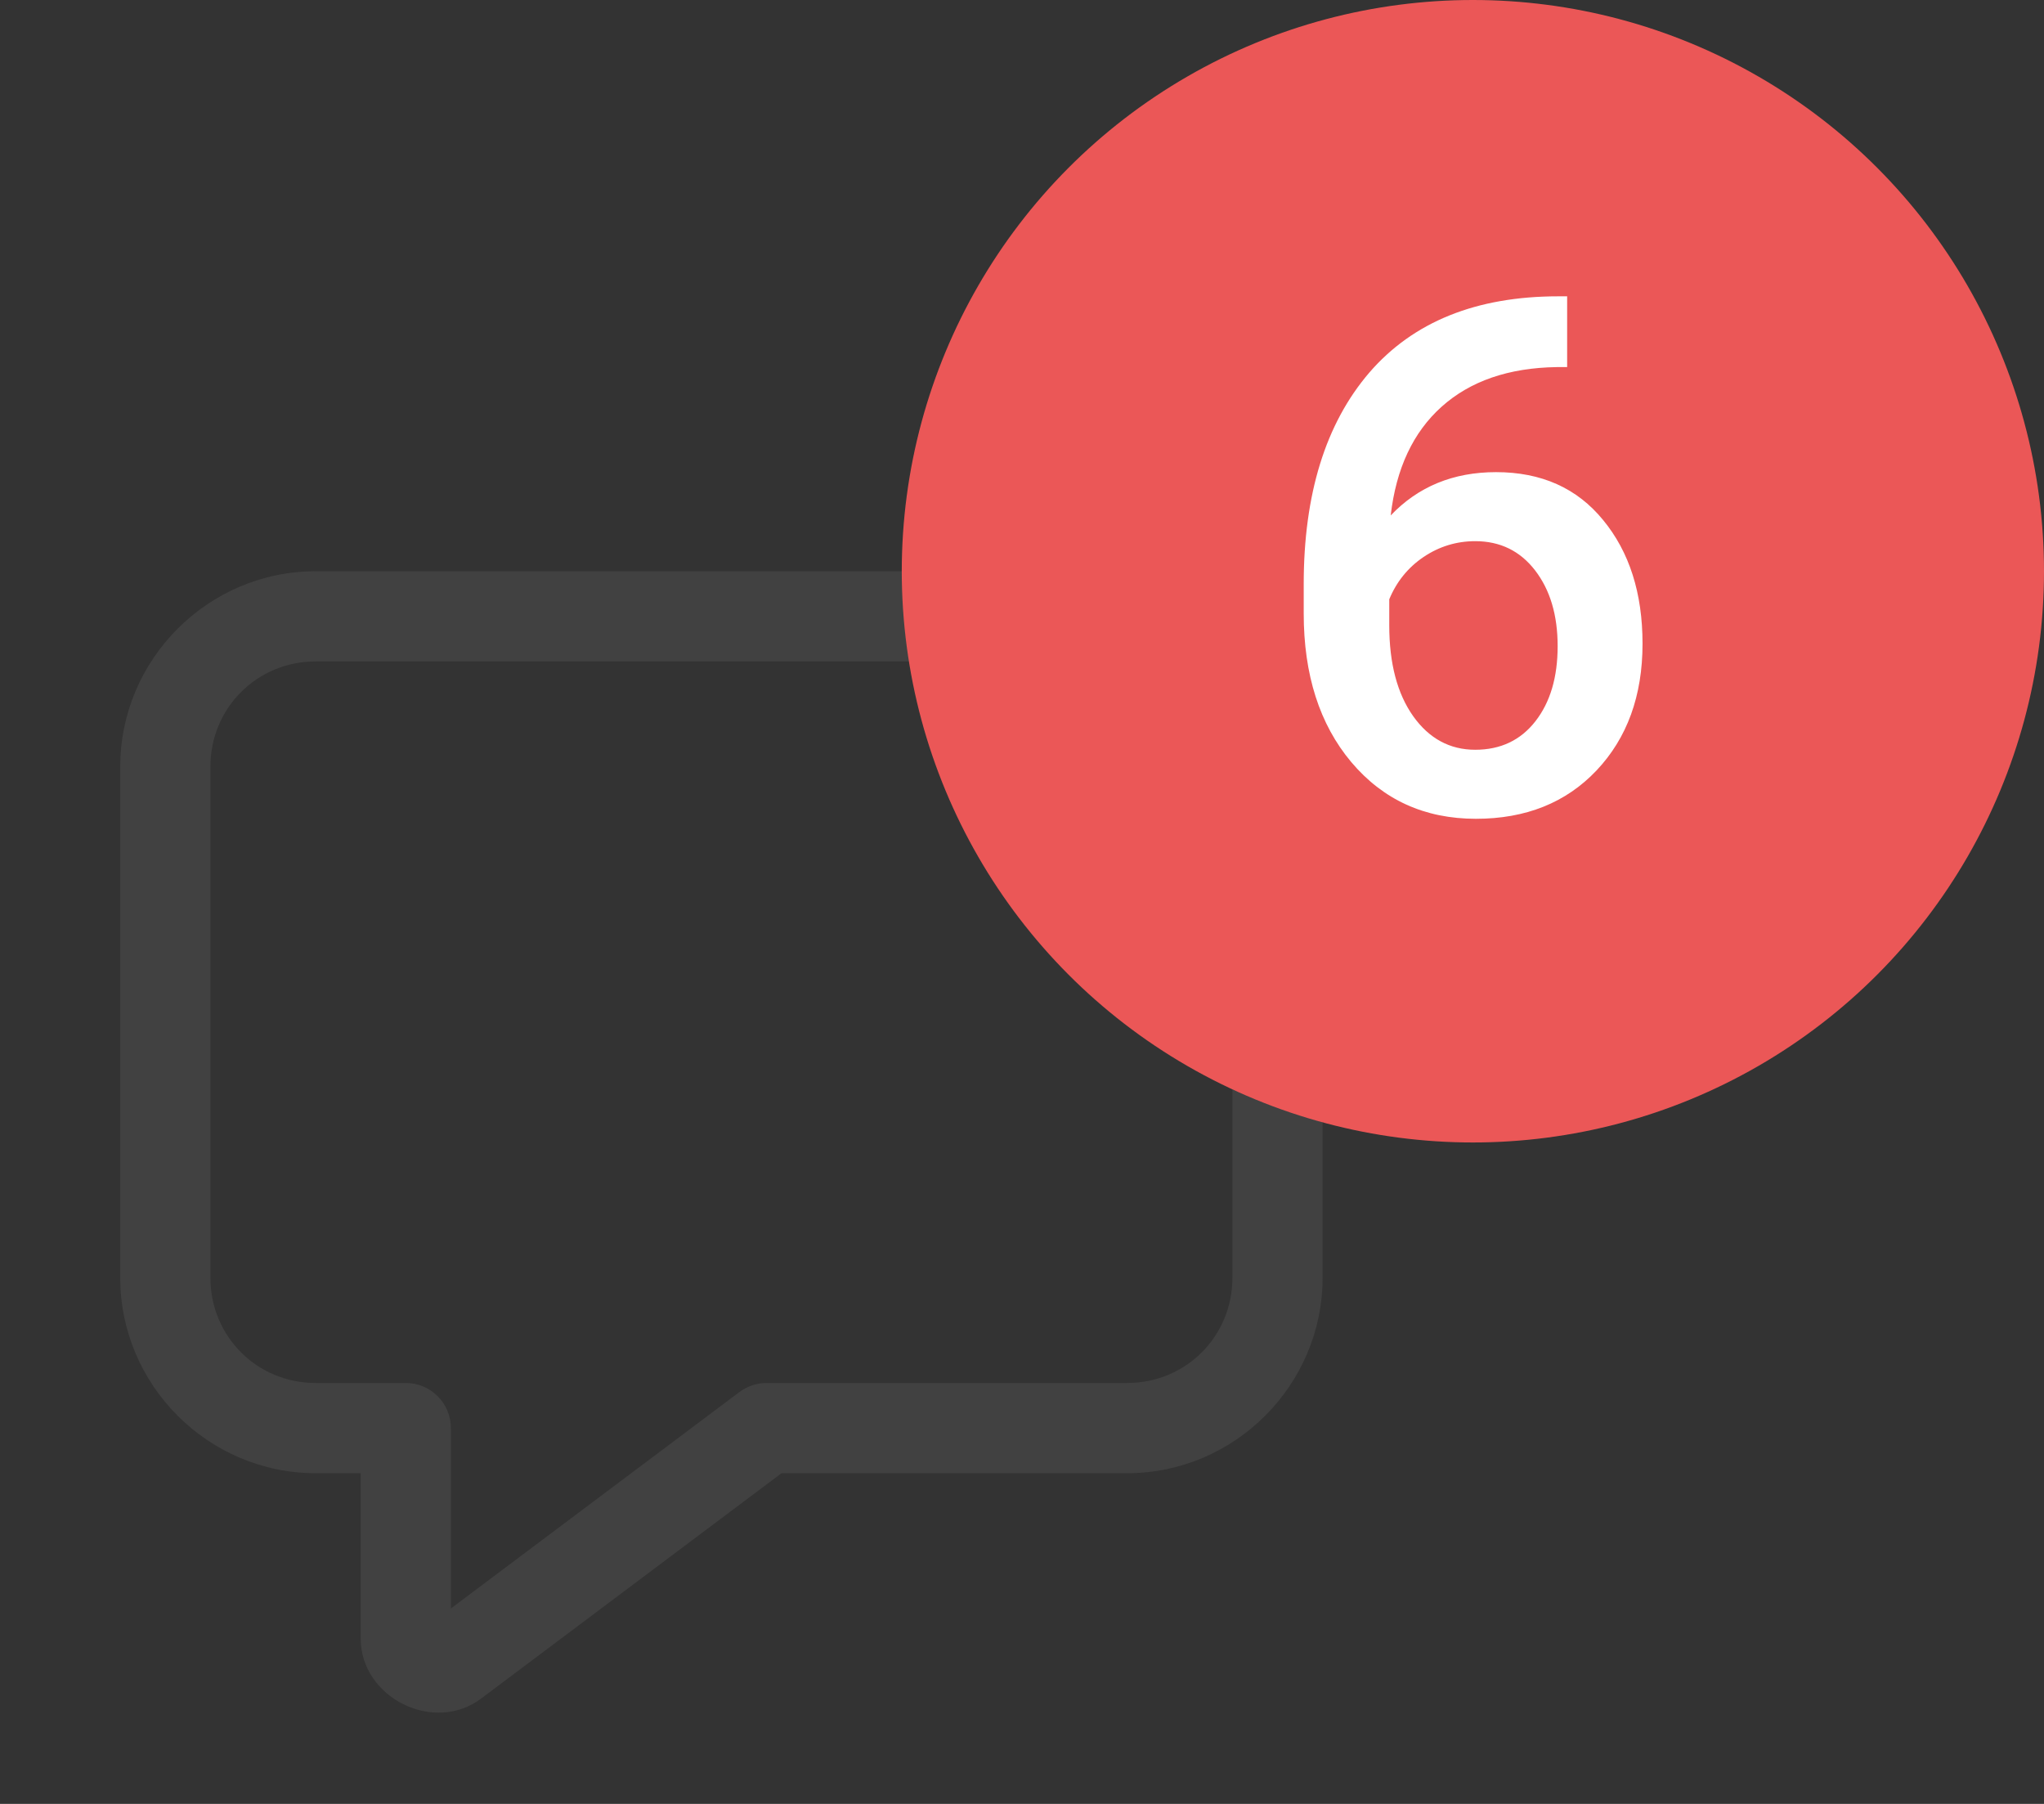 <svg width="34" height="30" viewBox="0 0 34 30" fill="none" xmlns="http://www.w3.org/2000/svg">
<rect x="0" y="0" width="34" height="30" fill="#333333" stroke="none"/>
<path d="M5.25 9.5C3.464 9.5 2 10.964 2 12.75V21.25C2 23.036 3.464 24.5 5.25 24.5H6V27.25C6 28.233 7.214 28.84 8 28.25L13 24.5H18.75C20.536 24.5 22 23.036 22 21.25V12.75C22 10.964 20.536 9.5 18.75 9.5H5.25ZM5.25 11H18.75C19.725 11 20.5 11.775 20.5 12.75V21.25C20.5 22.225 19.725 23 18.75 23H12.75C12.588 23 12.43 23.053 12.3 23.15L7.5 26.75V23.75C7.5 23.551 7.421 23.36 7.28 23.22C7.14 23.079 6.949 23 6.75 23H5.25C4.275 23 3.5 22.225 3.5 21.25V12.75C3.5 11.775 4.275 11 5.25 11Z" fill="#414141"/>
<circle cx="24.5" cy="9.5" r="9.5" fill="#EB5757"/>
<path d="M26.068 4.928V6.105H25.893C25.096 6.117 24.459 6.336 23.982 6.762C23.506 7.188 23.223 7.791 23.133 8.572C23.59 8.092 24.174 7.852 24.885 7.852C25.639 7.852 26.232 8.117 26.666 8.648C27.104 9.18 27.322 9.865 27.322 10.705C27.322 11.572 27.066 12.275 26.555 12.815C26.047 13.35 25.379 13.617 24.551 13.617C23.699 13.617 23.008 13.303 22.477 12.674C21.949 12.045 21.686 11.221 21.686 10.201V9.715C21.686 8.219 22.049 7.047 22.775 6.199C23.506 5.352 24.555 4.928 25.922 4.928H26.068ZM24.539 9C24.227 9 23.939 9.088 23.678 9.264C23.42 9.439 23.23 9.674 23.109 9.967V10.4C23.109 11.033 23.242 11.537 23.508 11.912C23.773 12.283 24.117 12.469 24.539 12.469C24.961 12.469 25.295 12.31 25.541 11.994C25.787 11.678 25.91 11.262 25.91 10.746C25.91 10.23 25.785 9.811 25.535 9.486C25.285 9.162 24.953 9 24.539 9Z" fill="white"/>
</svg>
